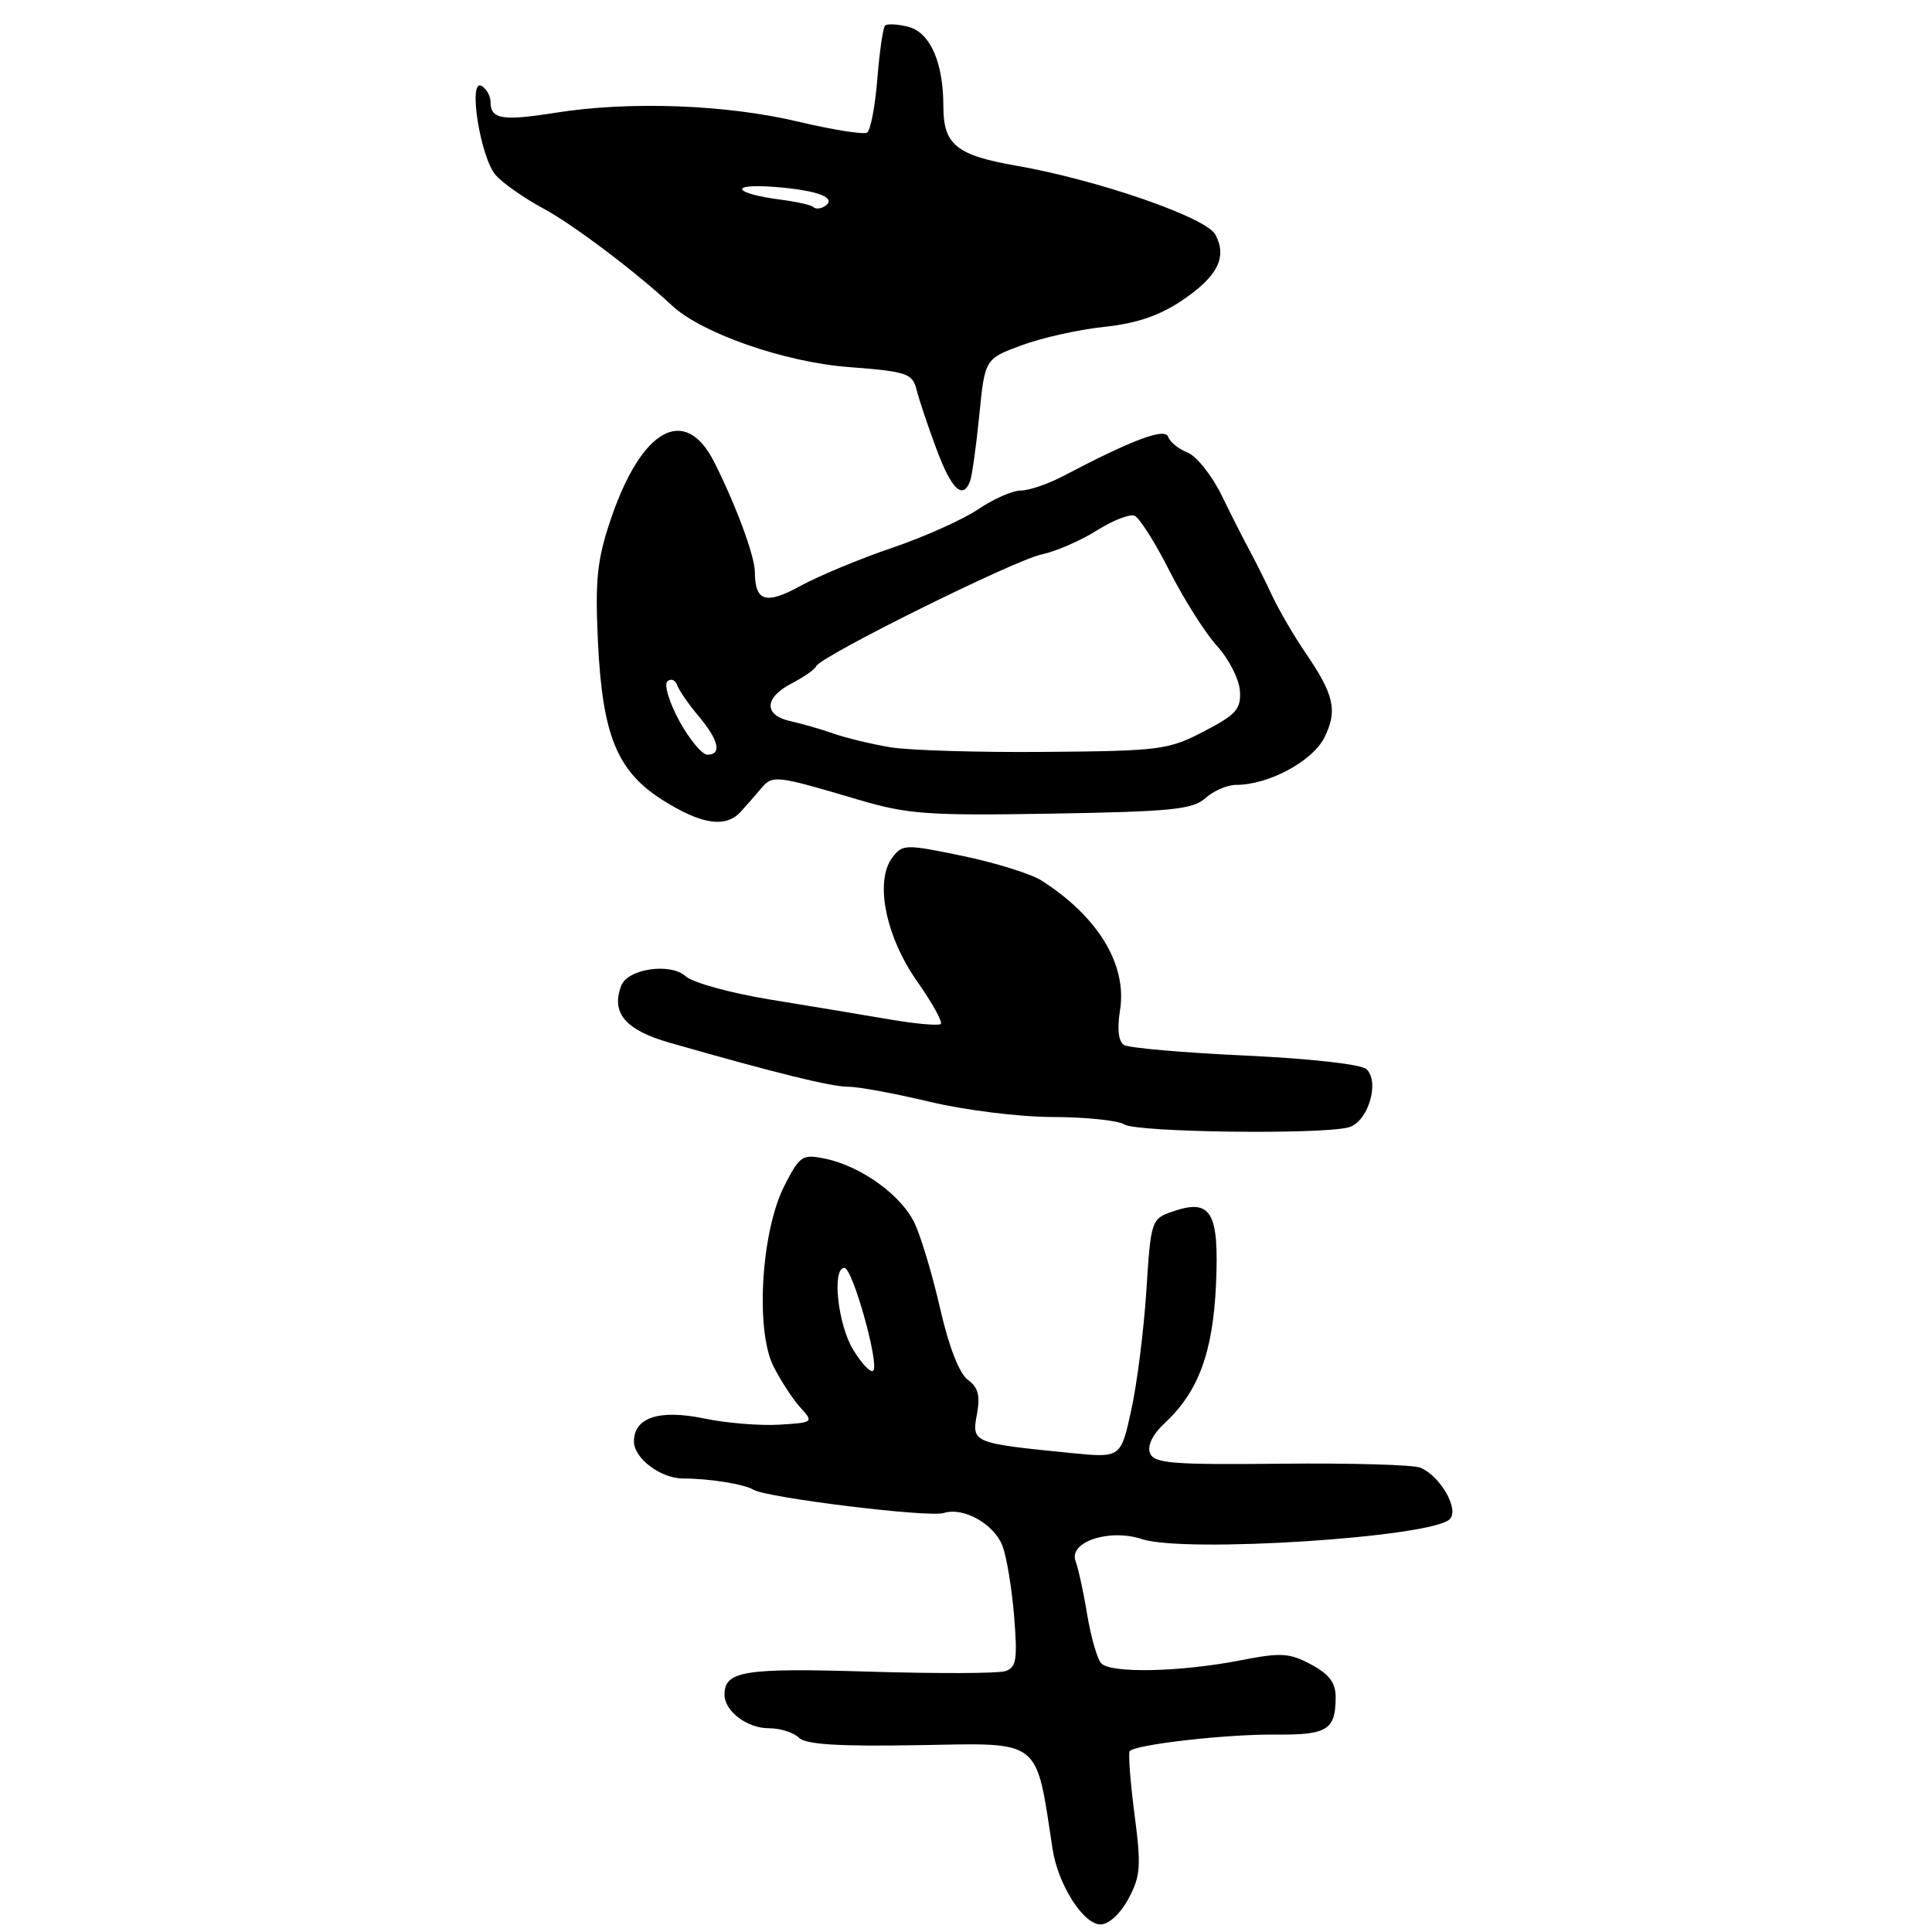 <?xml version="1.0" encoding="UTF-8" standalone="no"?>
<!DOCTYPE svg PUBLIC "-//W3C//DTD SVG 1.1//EN" "http://www.w3.org/Graphics/SVG/1.1/DTD/svg11.dtd" >
<svg xmlns="http://www.w3.org/2000/svg" xmlns:xlink="http://www.w3.org/1999/xlink" version="1.1" viewBox="0 0 256 256">
 <g >
 <path fill="currentColor"
d=" M 149.52 251.60 C 151.14 248.59 151.23 247.28 150.32 240.35 C 149.76 236.03 149.48 232.29 149.70 232.03 C 150.46 231.15 162.50 229.78 168.97 229.84 C 175.89 229.90 176.96 229.24 176.98 224.91 C 177.00 223.00 176.14 221.85 173.74 220.56 C 170.89 219.03 169.74 218.95 164.49 219.98 C 156.31 221.58 147.05 221.76 145.88 220.36 C 145.36 219.73 144.53 216.80 144.04 213.85 C 143.56 210.91 142.87 207.78 142.53 206.89 C 141.52 204.33 146.97 202.50 151.31 203.94 C 157.03 205.82 189.69 203.71 192.10 201.30 C 193.39 200.01 190.86 195.57 188.19 194.47 C 187.26 194.09 178.96 193.85 169.74 193.95 C 155.25 194.10 152.90 193.91 152.38 192.53 C 152.00 191.55 152.74 190.05 154.30 188.60 C 158.80 184.43 160.73 179.20 161.13 170.12 C 161.55 160.53 160.47 158.75 155.30 160.56 C 152.56 161.52 152.49 161.75 151.90 171.02 C 151.56 176.23 150.67 183.35 149.90 186.84 C 148.51 193.18 148.51 193.18 142.00 192.54 C 128.90 191.24 128.74 191.17 129.44 187.45 C 129.91 184.94 129.63 183.84 128.24 182.83 C 127.12 182.01 125.73 178.45 124.60 173.50 C 123.60 169.10 122.08 164.00 121.23 162.16 C 119.50 158.41 114.12 154.52 109.30 153.52 C 106.31 152.91 105.97 153.14 103.93 157.13 C 100.86 163.16 100.07 176.26 102.49 181.05 C 103.45 182.95 105.05 185.40 106.05 186.50 C 107.84 188.47 107.79 188.50 103.21 188.78 C 100.65 188.93 96.21 188.56 93.33 187.96 C 87.35 186.72 84.00 187.82 84.00 191.01 C 84.00 193.23 87.56 195.91 90.51 195.91 C 93.91 195.90 98.62 196.65 99.82 197.39 C 101.56 198.46 123.09 201.11 125.05 200.48 C 127.67 199.65 131.75 201.95 132.85 204.88 C 133.39 206.32 134.08 210.51 134.38 214.20 C 134.84 219.96 134.67 220.97 133.18 221.44 C 132.22 221.75 124.08 221.77 115.08 221.50 C 98.62 220.99 96.00 221.41 96.00 224.55 C 96.00 226.74 98.99 229.00 101.87 229.00 C 103.37 229.00 105.16 229.56 105.85 230.25 C 106.76 231.16 111.10 231.43 121.89 231.24 C 138.12 230.95 137.22 230.25 139.47 245.00 C 140.19 249.72 143.55 255.00 145.83 255.00 C 146.91 255.00 148.45 253.59 149.52 251.60 Z  M 178.69 149.38 C 181.24 148.70 182.86 143.46 181.09 141.69 C 180.43 141.03 173.77 140.28 165.04 139.87 C 156.82 139.49 149.58 138.86 148.94 138.47 C 148.20 138.01 148.01 136.35 148.41 133.86 C 149.37 127.82 145.49 121.43 137.96 116.65 C 136.56 115.77 131.86 114.31 127.52 113.41 C 119.96 111.84 119.58 111.85 118.23 113.64 C 115.88 116.77 117.35 124.09 121.52 130.03 C 123.51 132.86 124.93 135.41 124.66 135.68 C 124.39 135.94 121.32 135.67 117.83 135.07 C 114.35 134.47 107.23 133.29 102.02 132.44 C 96.81 131.59 91.77 130.20 90.84 129.35 C 88.83 127.54 83.18 128.36 82.32 130.60 C 80.94 134.21 82.85 136.48 88.71 138.16 C 102.98 142.24 110.14 144.00 112.42 144.00 C 113.77 144.00 118.61 144.90 123.19 145.99 C 127.82 147.10 135.04 148.00 139.50 148.01 C 143.90 148.02 148.18 148.47 149.00 149.00 C 150.61 150.04 175.06 150.36 178.69 149.38 Z  M 98.18 107.53 C 98.91 106.73 100.12 105.34 100.88 104.44 C 102.38 102.67 102.79 102.72 113.76 105.97 C 120.27 107.90 122.95 108.09 139.41 107.81 C 155.24 107.54 158.06 107.26 159.73 105.75 C 160.79 104.79 162.63 104.00 163.81 104.00 C 168.09 104.00 173.92 100.87 175.49 97.72 C 177.26 94.16 176.79 92.06 172.97 86.48 C 171.46 84.27 169.49 80.89 168.59 78.98 C 167.70 77.06 166.35 74.38 165.61 73.00 C 164.86 71.62 163.18 68.32 161.88 65.65 C 160.57 62.98 158.53 60.42 157.35 59.96 C 156.18 59.50 155.02 58.57 154.79 57.88 C 154.38 56.64 150.07 58.25 140.86 63.09 C 138.86 64.14 136.34 65.00 135.25 65.00 C 134.17 65.00 131.64 66.11 129.63 67.47 C 127.63 68.83 122.50 71.13 118.24 72.58 C 113.99 74.02 108.51 76.30 106.08 77.63 C 101.46 80.16 100.05 79.72 100.02 75.77 C 100.00 73.65 97.52 66.95 94.65 61.25 C 90.77 53.56 85.01 56.75 80.92 68.84 C 79.13 74.13 78.85 76.80 79.22 84.84 C 79.81 97.47 81.75 102.21 87.89 106.07 C 93.01 109.28 96.19 109.74 98.18 107.53 Z  M 128.54 63.75 C 128.80 63.06 129.35 59.14 129.76 55.03 C 130.50 47.56 130.50 47.56 135.37 45.75 C 138.05 44.76 142.98 43.66 146.31 43.31 C 150.60 42.86 153.63 41.83 156.63 39.81 C 161.36 36.62 162.64 34.07 161.04 31.08 C 159.82 28.80 145.46 23.84 134.64 21.95 C 126.72 20.57 125.00 19.17 125.00 14.08 C 125.00 8.23 123.24 4.28 120.32 3.54 C 118.91 3.19 117.54 3.12 117.27 3.40 C 117.00 3.67 116.54 6.85 116.25 10.47 C 115.96 14.09 115.35 17.29 114.89 17.57 C 114.43 17.85 110.32 17.20 105.77 16.12 C 96.20 13.85 83.47 13.38 73.67 14.93 C 66.54 16.06 65.00 15.81 65.00 13.50 C 65.00 12.74 64.48 11.80 63.84 11.40 C 61.95 10.24 63.65 20.96 65.72 23.25 C 66.70 24.33 69.53 26.30 72.00 27.63 C 75.92 29.73 84.21 35.99 89.06 40.50 C 93.00 44.17 103.95 47.98 112.39 48.63 C 120.24 49.24 120.90 49.46 121.46 51.68 C 121.79 53.00 122.98 56.54 124.10 59.54 C 126.09 64.87 127.58 66.28 128.54 63.75 Z  M 113.06 178.86 C 111.01 175.51 110.20 168.00 111.89 168.00 C 112.97 168.00 116.55 180.78 115.71 181.63 C 115.38 181.96 114.19 180.71 113.06 178.86 Z  M 90.02 95.54 C 88.68 93.09 87.97 90.73 88.43 90.29 C 88.89 89.86 89.48 90.08 89.73 90.79 C 89.98 91.49 91.27 93.36 92.60 94.93 C 95.25 98.09 95.68 100.00 93.73 100.00 C 93.03 100.00 91.36 97.99 90.02 95.54 Z  M 118.00 99.02 C 115.53 98.61 112.15 97.80 110.50 97.22 C 108.85 96.64 106.26 95.89 104.75 95.56 C 101.17 94.78 101.24 92.44 104.91 90.55 C 106.51 89.72 107.97 88.70 108.16 88.27 C 108.74 86.95 134.31 74.27 137.97 73.48 C 139.88 73.08 143.19 71.64 145.32 70.30 C 147.44 68.96 149.71 68.07 150.34 68.34 C 150.98 68.60 153.06 71.89 154.97 75.66 C 156.88 79.42 159.71 83.89 161.26 85.59 C 162.81 87.29 164.17 89.95 164.29 91.50 C 164.47 93.95 163.84 94.66 159.53 96.91 C 154.83 99.36 153.70 99.51 138.53 99.63 C 129.71 99.71 120.47 99.43 118.00 99.02 Z  M 107.78 27.44 C 107.50 27.17 105.59 26.73 103.54 26.47 C 97.12 25.64 96.42 24.29 102.66 24.77 C 108.46 25.22 111.04 26.24 109.23 27.36 C 108.71 27.68 108.05 27.72 107.78 27.44 Z "/>
</g>
</svg>